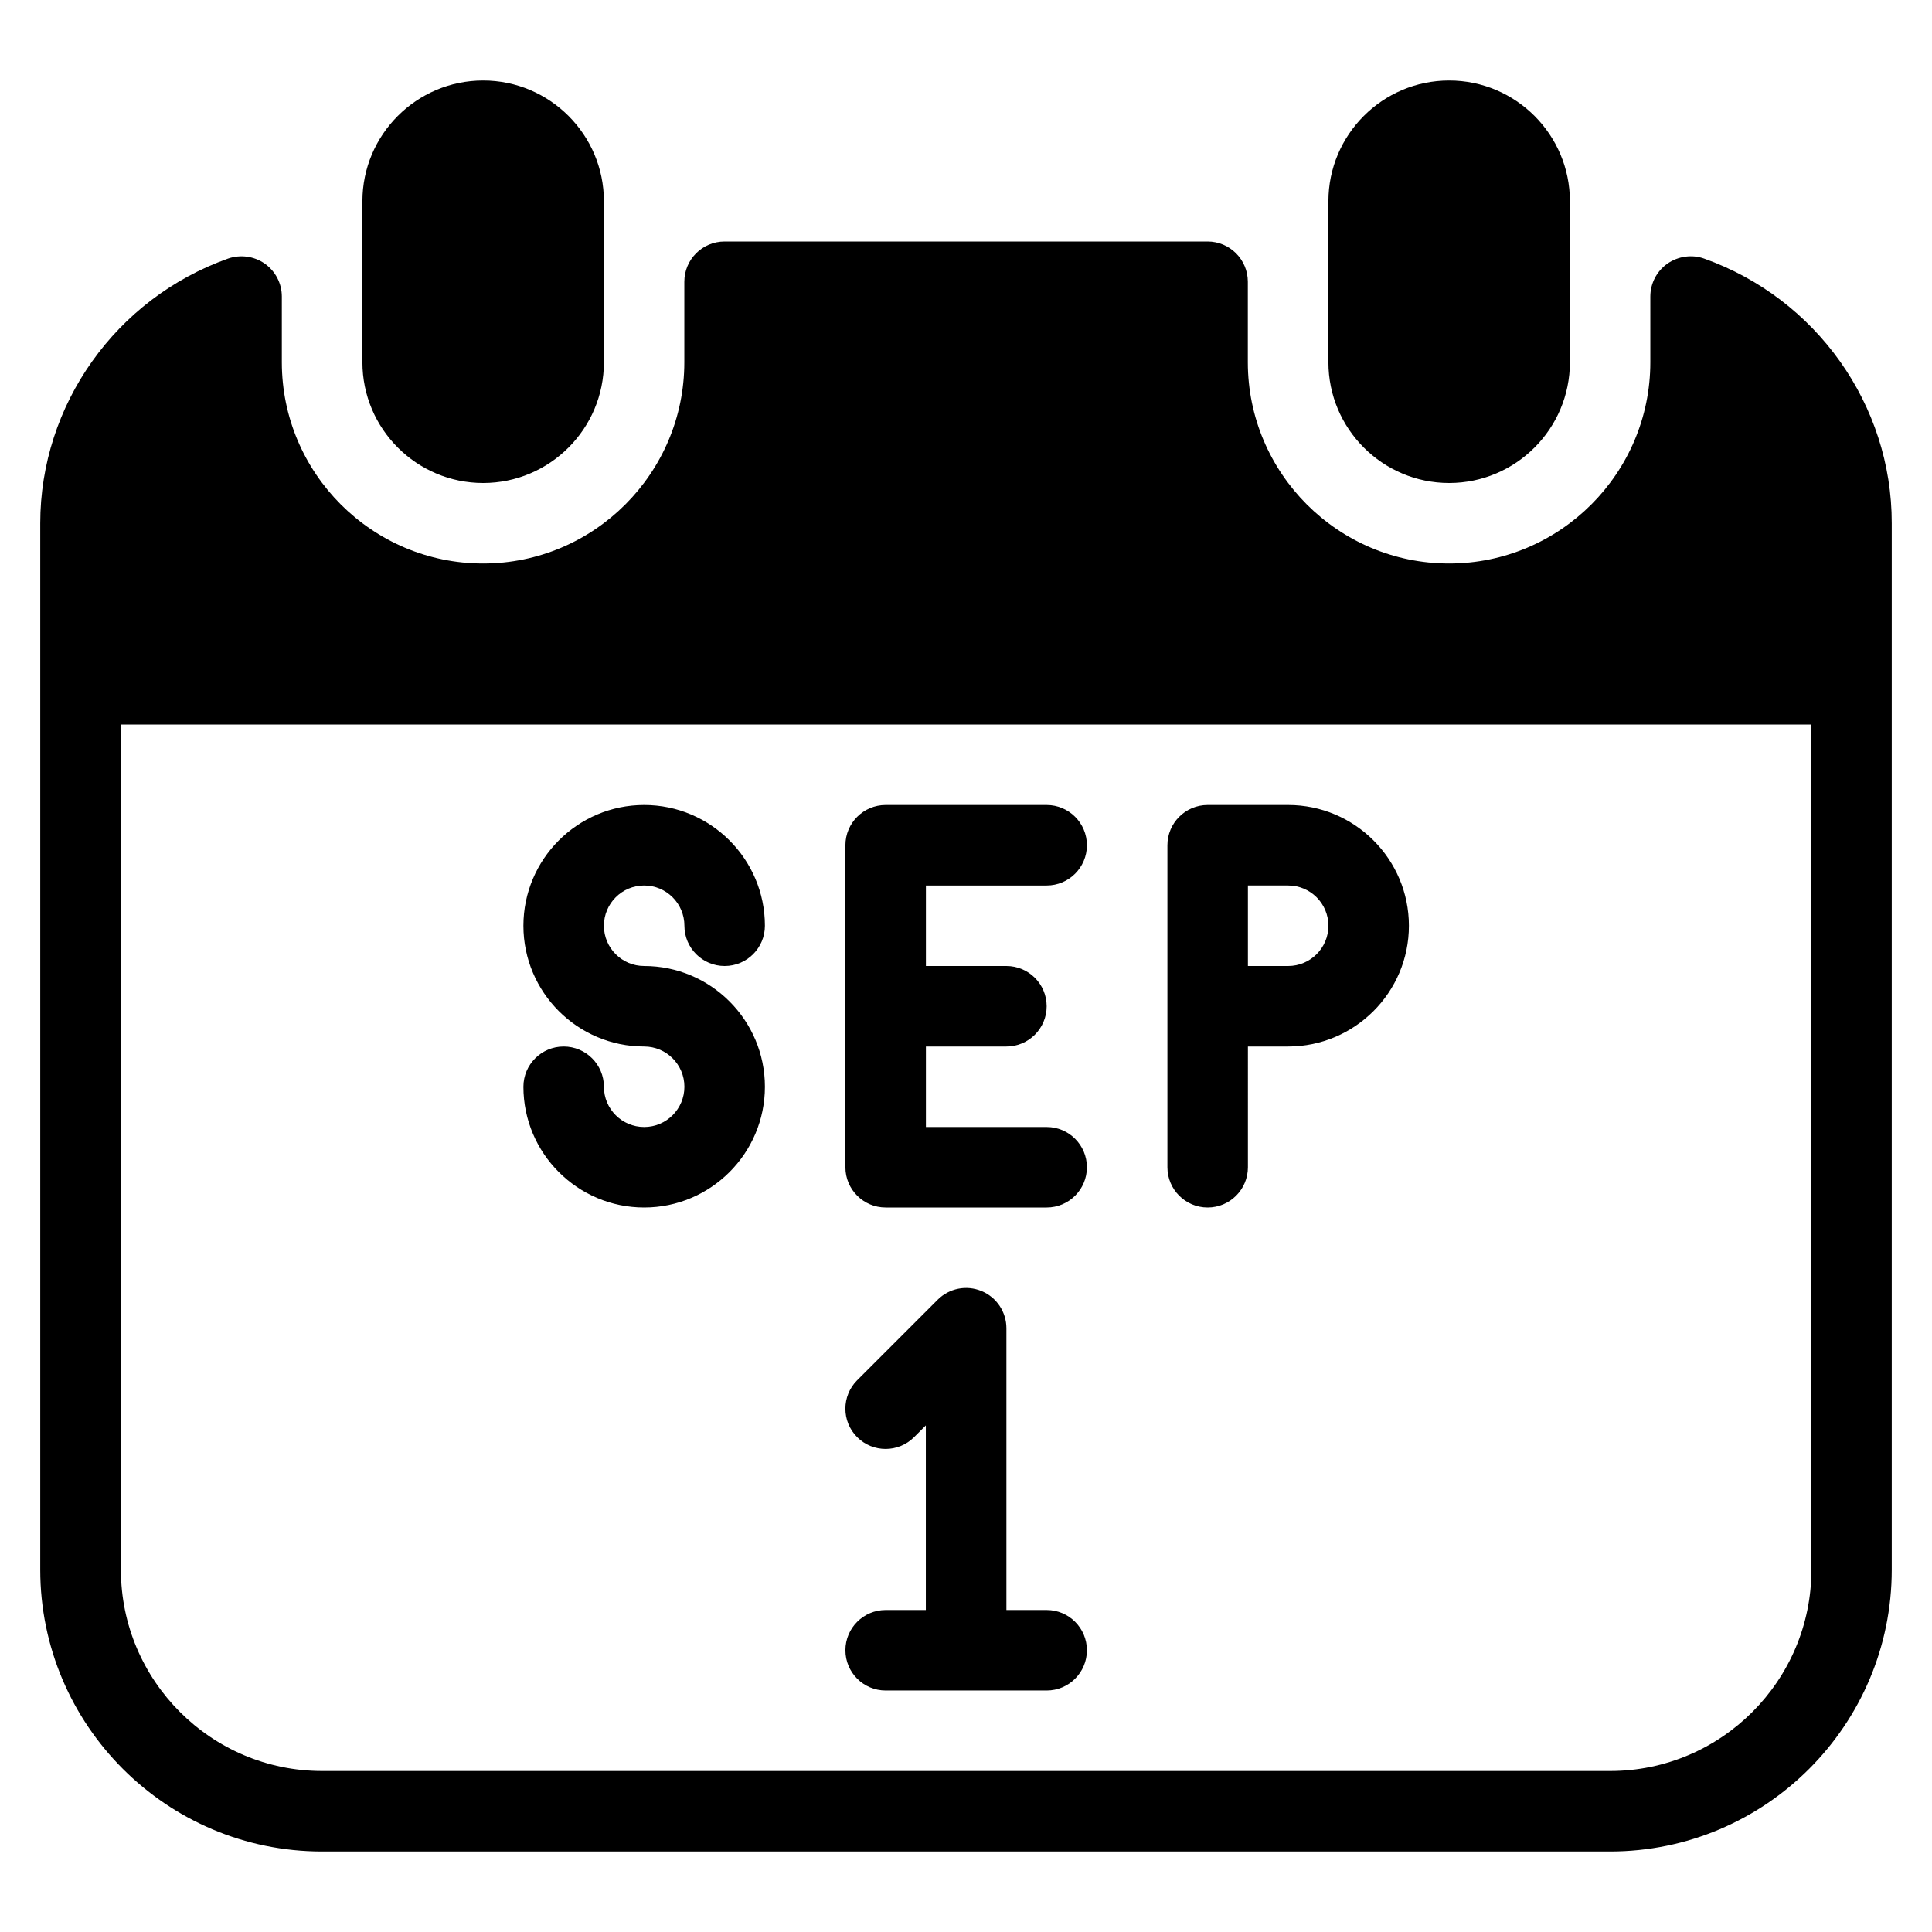 <?xml version="1.0" encoding="iso-8859-1"?>
<!-- Generator: Adobe Illustrator 19.0.0, SVG Export Plug-In . SVG Version: 6.00 Build 0)  -->
<svg version="1.1" id="Layer_1" xmlns="http://www.w3.org/2000/svg" xmlns:xlink="http://www.w3.org/1999/xlink" x="0px" y="0px"
	 viewBox="0 0 24 24" style="enable-background:new 0 0 24 24;" xml:space="preserve">
<g>
	<g>
		<path d="M15.002,15c0.276,0,0.5-0.224,0.5-0.5V13h0.5c0.827,0,1.5-0.673,1.5-1.5c0-0.827-0.673-1.5-1.5-1.5h-1
			c-0.276,0-0.5,0.224-0.5,0.5v4C14.502,14.776,14.726,15,15.002,15z M15.502,11h0.5c0.276,0,0.5,0.224,0.5,0.5s-0.224,0.5-0.5,0.5
			h-0.5V11z M18.002,6c0.827,0,1.5-0.673,1.5-1.5v-2c0-0.827-0.673-1.5-1.5-1.5c-0.827,0-1.5,0.673-1.5,1.5v2
			C16.502,5.327,17.175,6,18.002,6z M6.002,6c0.827,0,1.5-0.673,1.5-1.5v-2c0-0.827-0.673-1.5-1.5-1.5c-0.827,0-1.5,0.673-1.5,1.5v2
			C4.502,5.327,5.175,6,6.002,6z M8.002,14c-0.276,0-0.5-0.224-0.5-0.5S7.278,13,7.002,13s-0.5,0.224-0.5,0.5
			c0,0.827,0.673,1.5,1.5,1.5c0.827,0,1.5-0.673,1.5-1.5c0-0.827-0.673-1.5-1.5-1.5c-0.276,0-0.5-0.224-0.5-0.5s0.224-0.5,0.5-0.5
			s0.5,0.224,0.5,0.5s0.224,0.5,0.5,0.5s0.5-0.224,0.5-0.5c0-0.827-0.673-1.5-1.5-1.5c-0.827,0-1.5,0.673-1.5,1.5
			c0,0.827,0.673,1.5,1.5,1.5c0.276,0,0.5,0.224,0.5,0.5S8.278,14,8.002,14z M11.002,15h2c0.276,0,0.5-0.224,0.5-0.5
			s-0.224-0.5-0.5-0.5h-1.5v-1h1c0.276,0,0.5-0.224,0.5-0.5s-0.224-0.5-0.5-0.5h-1v-1h1.5c0.276,0,0.5-0.224,0.5-0.5
			s-0.224-0.5-0.5-0.5h-2c-0.276,0-0.5,0.224-0.5,0.5v4C10.502,14.776,10.726,15,11.002,15z M21.169,3.212
			c-0.15-0.054-0.322-0.03-0.456,0.063c-0.133,0.094-0.212,0.246-0.212,0.409V4.5c0,1.378-1.122,2.5-2.5,2.5s-2.5-1.122-2.5-2.5v-1
			c0-0.276-0.224-0.5-0.5-0.5h-6c-0.276,0-0.5,0.224-0.5,0.5v1c0,1.378-1.122,2.5-2.5,2.5s-2.5-1.122-2.5-2.5V3.684
			c0-0.163-0.079-0.315-0.212-0.409C3.157,3.182,2.986,3.159,2.833,3.212C1.438,3.709,0.5,5.029,0.5,6.5v13C0.5,21.43,2.07,23,4,23
			h16c1.93,0,3.5-1.57,3.5-3.5v-13C23.502,5.03,22.564,3.709,21.169,3.212z M22.502,19.5c0,1.378-1.122,2.5-2.5,2.5h-16
			c-1.378,0-2.5-1.122-2.5-2.5V9h21V19.5z M11.355,17.853l0.146-0.146V20h-0.499c-0.276,0-0.5,0.224-0.5,0.5s0.224,0.5,0.5,0.5h2
			c0.276,0,0.5-0.224,0.5-0.5s-0.224-0.5-0.5-0.5h-0.5v-3.5c0-0.202-0.122-0.385-0.309-0.462c-0.187-0.078-0.402-0.035-0.545,0.108
			l-1,1c-0.195,0.195-0.195,0.512,0,0.707S11.16,18.048,11.355,17.853z"/>
	</g>
</g>
</svg>
